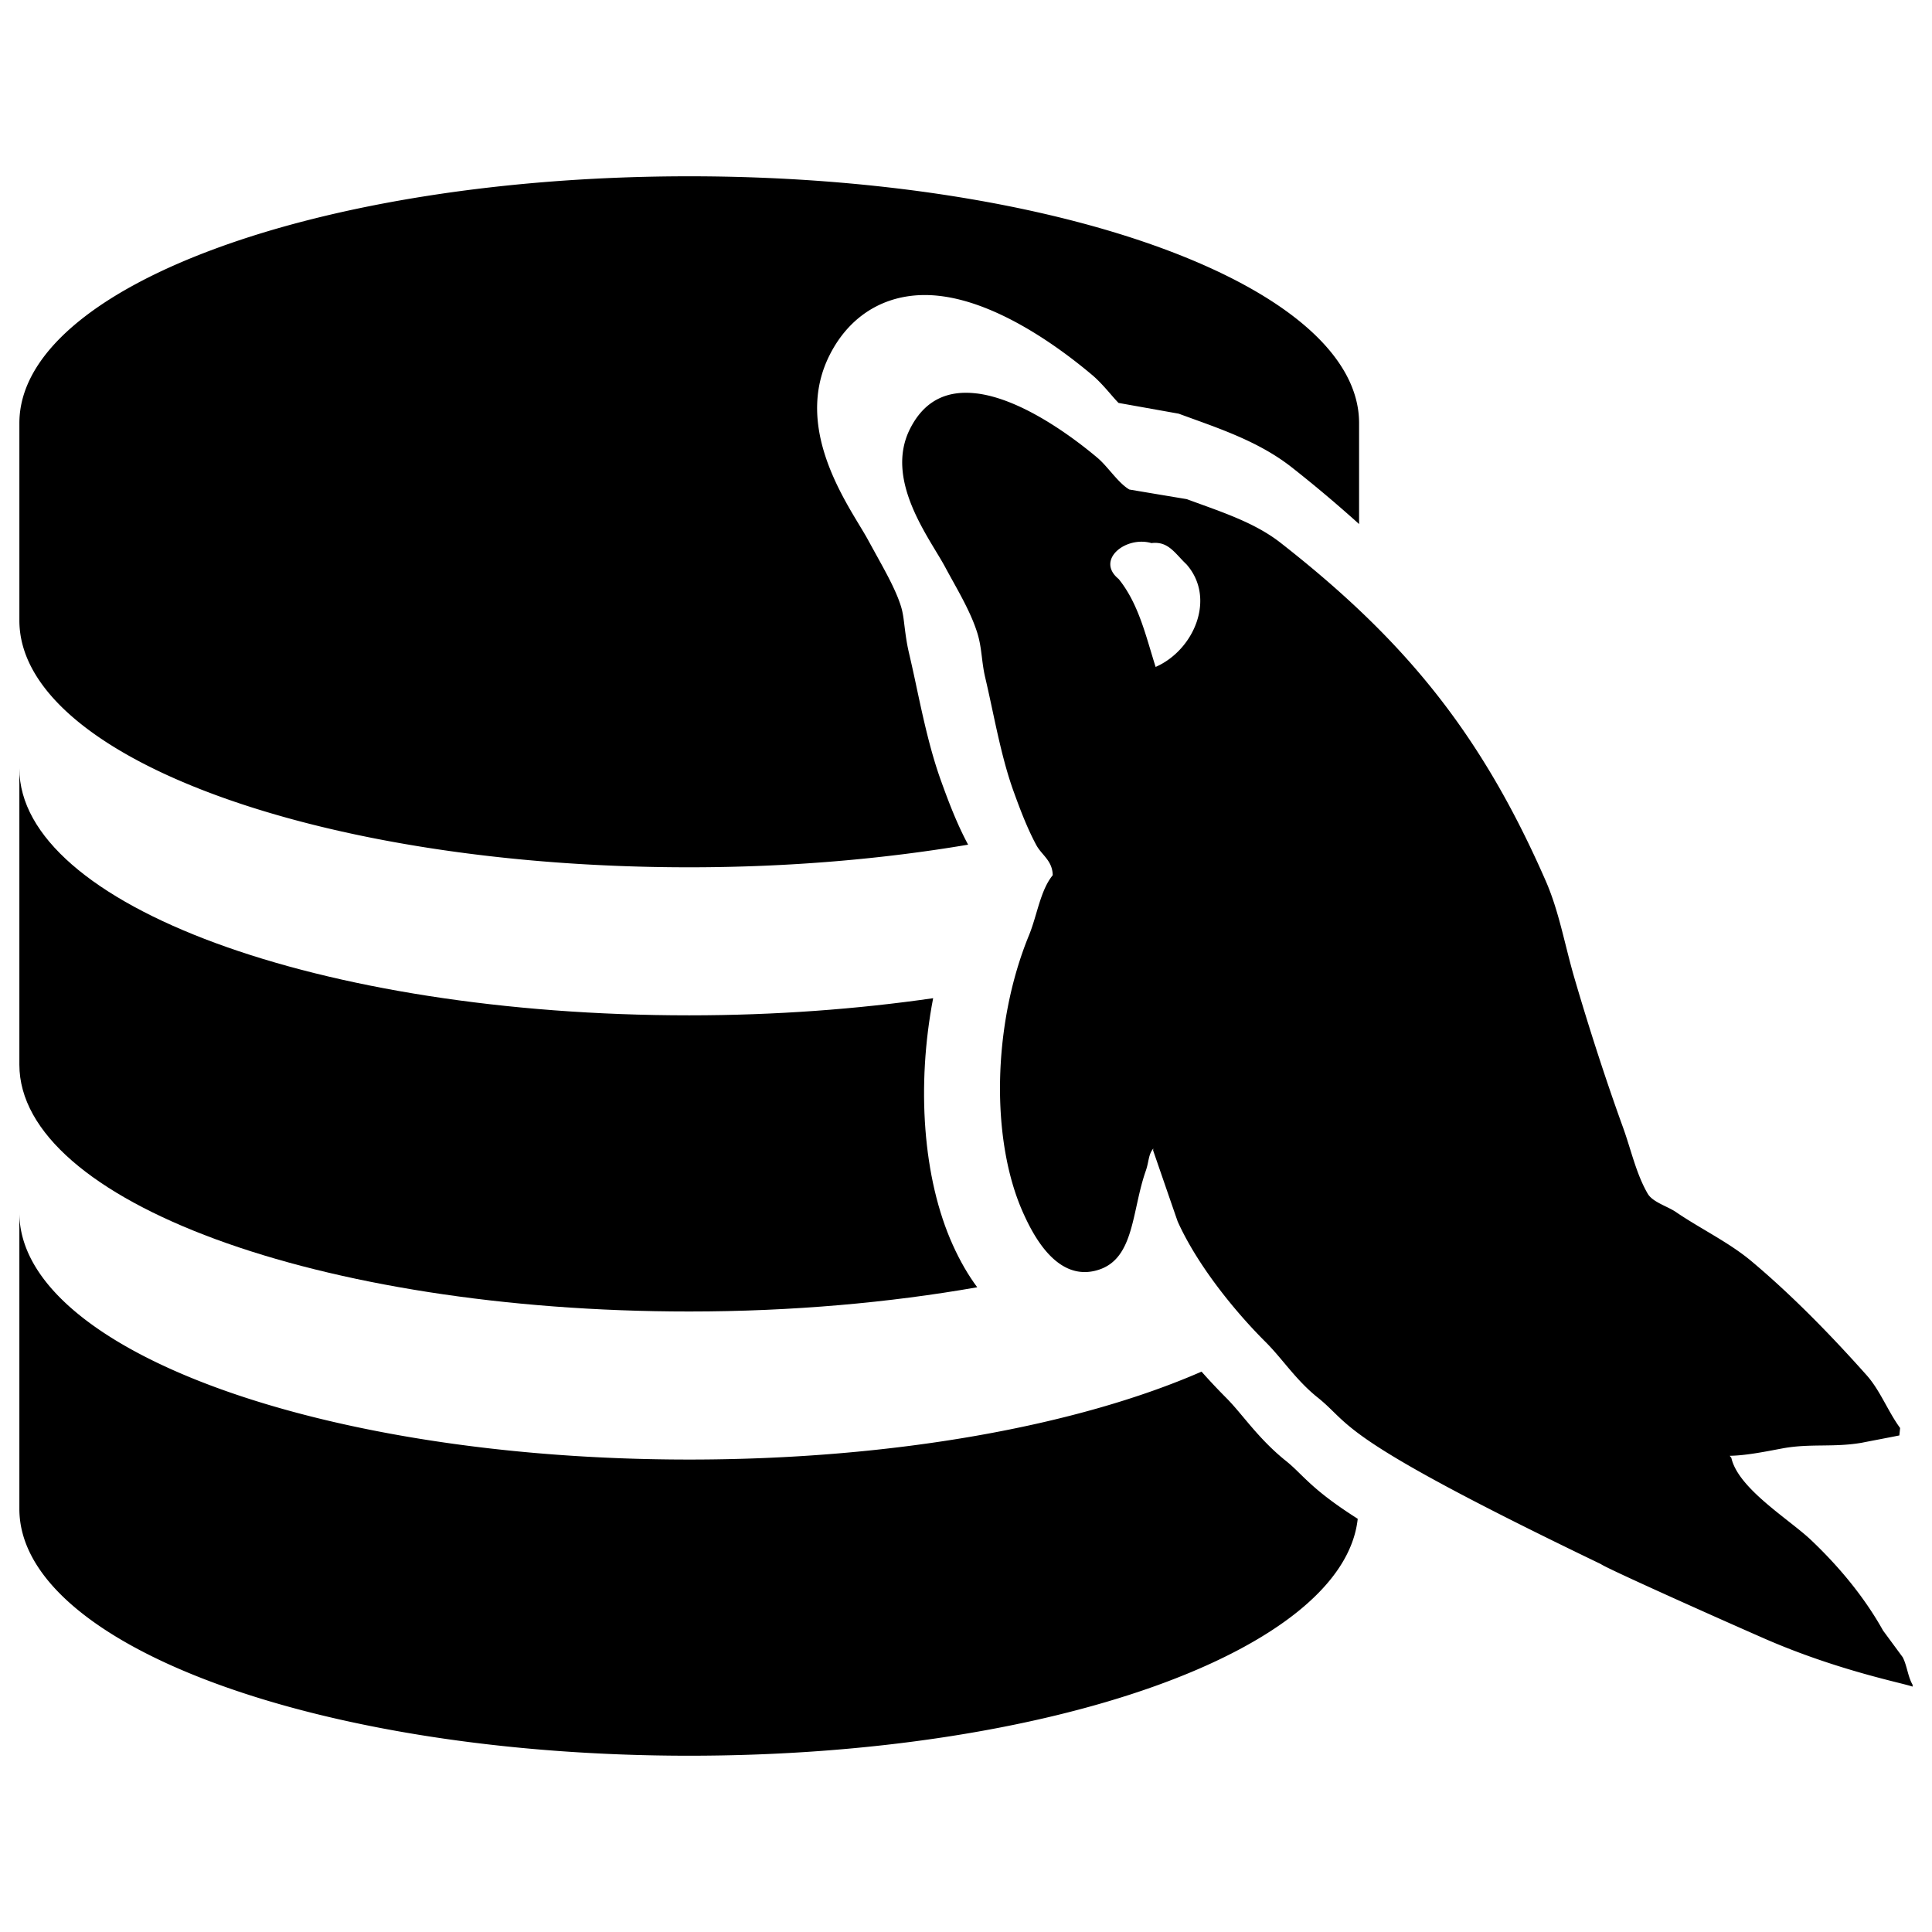 <svg viewBox="0 0 1024 1024" version="1.1" xmlns="http://www.w3.org/2000/svg">
  <g class="fore">
    <path d="M517.581 208.532c-14.198-1.705-27.08 2.56-35.251 18.77-13.757 27.269 10.419 57.933 18.652 73.313 5.755 10.767 13.327 23.03 17.004 34.847 2.458 7.803 2.232 15.263 4.152 23.46 4.751 20.122 8.33 41.974 15.201 60.841 3.43 9.508 7.229 19.466 11.94 28.18 2.898 5.33 8.54 8.177 8.689 15.944-6.579 7.997-8.269 21.304-12.59 31.841-19.502 47.457-20.342 108.836-3.041 147.205 5.289 11.781 18.109 37.074 39.941 30.085 19.082-6.098 17.531-31.263 25.052-52.572 1.669-4.818 1.3-8.602 3.948-11.679l-0.102 0.988c4.321 12.493 8.658 25.139 13 37.617 10.132 22.579 29.578 46.95 46.572 63.882 8.812 8.776 15.862 19.835 26.998 28.938 19.712 15.493 7.409 19.814 150.871 88.868 1.659 1.603 56.73 26.342 85.98 39.163 39.982 17.567 75.848 24.192 79.068 25.759l0.072-0.968c-2.55-4.378-2.939-10.117-5.248-14.623l-10.429-14.157c-10.02-17.94-23.501-34.053-38.108-47.918-11.638-11.064-38.641-27.274-42.301-43.607-0.271-0.404-0.62-0.737-0.87-1.106 9.062-0.133 20.029-2.458 28.549-4.029 14.3-2.534 26.598-0.348 41.339-2.867 6.661-1.316 13.358-2.555 20.019-3.891l0.41-3.937c-6.431-8.755-10.563-19.917-17.751-27.986-18.76-21.059-39.368-42.23-60.989-60.38-12.012-10.092-27.249-17.316-40.172-26.163-4.321-2.944-12.262-5.197-14.858-9.651-6.159-10.573-8.852-23.455-13.21-35.425-9.139-25.242-17.92-52.495-25.631-78.817-5.238-17.935-8.131-35.389-15.299-51.732-34.34-78.428-74.962-127.8-140.452-179.016-13.911-10.87-31.299-16.348-49.741-23.148-10.092-1.684-20.321-3.389-30.408-5.094-5.919-3.41-11.5-12.283-16.932-16.814-13.46-11.351-40.479-31.283-64.092-34.13h0.02z m95.918 79.263c6.702 0.527 10.301 6.605 15.319 11.274 15.882 17.976 4.009 45.537-16.312 54.426-5.192-16.348-8.929-33.393-19.589-46.607-12.411-10.092 3.789-23.03 17.418-19.021 1.111-0.174 2.232-0.174 3.2-0.077h-0.036v0.005zM688.963 781.046c-2.458-2.406-4.803-4.726-8.192-7.378-9.139-7.475-15.79-15.38-21.658-22.374-3.169-3.773-6.241-7.475-9.6-10.803a328.417 328.417 0 0 1-12.672-13.501c-65.121 28.477-162.534 46.602-271.529 46.602-196.096 0-355.046-58.552-355.046-130.78v156.948c0 72.228 158.945 130.806 355.046 130.806 191.299 0 346.819-55.788 354.309-125.573-17.469-11.121-24.31-17.751-30.659-23.946z"></path>
    <path d="M504.991 659.83c-15.944-35.328-19.277-84.572-10.404-130.765-40.095 5.791-83.599 9.083-129.275 9.083-196.096 0-355.046-58.557-355.046-130.785v156.948c0 72.212 158.945 130.806 355.046 130.806 54.723 0 106.342-4.71 152.637-12.841-4.669-6.277-9.006-13.67-12.959-22.446z"></path>
    <path d="M498.944 414.356c-5.847-16.077-9.569-33.434-13.169-50.207a876.974 876.974 0 0 0-4.106-18.54c-1.085-4.669-1.669-9.103-2.227-13.501-0.445-3.604-0.794-7.148-1.92-10.772-2.575-8.253-7.767-17.608-12.764-26.655l-4.419-8.038c-1.28-2.401-2.964-5.171-4.818-8.248-11.684-19.333-33.413-55.322-15.79-90.225 11.663-23.148 33.203-34.386 58.655-31.283 31.309 3.779 63.857 27.853 80.476 41.856 3.118 2.616 6.42 6.236 9.672 10.015 1.26 1.454 2.939 3.41 4.321 4.803l31.862 5.693 7.168 2.611c18.048 6.528 36.731 13.286 52.588 25.687a693.468 693.468 0 0 1 35.871 30.218V224.246c0-72.228-158.95-130.806-355.026-130.806-196.096 0-355.046 58.573-355.046 130.806v104.637c0 72.207 158.945 130.801 355.046 130.801 52.823 0 102.774-4.378 147.809-11.991-5.699-10.557-10.194-22.257-14.182-33.336z"></path>
  </g>
</svg>